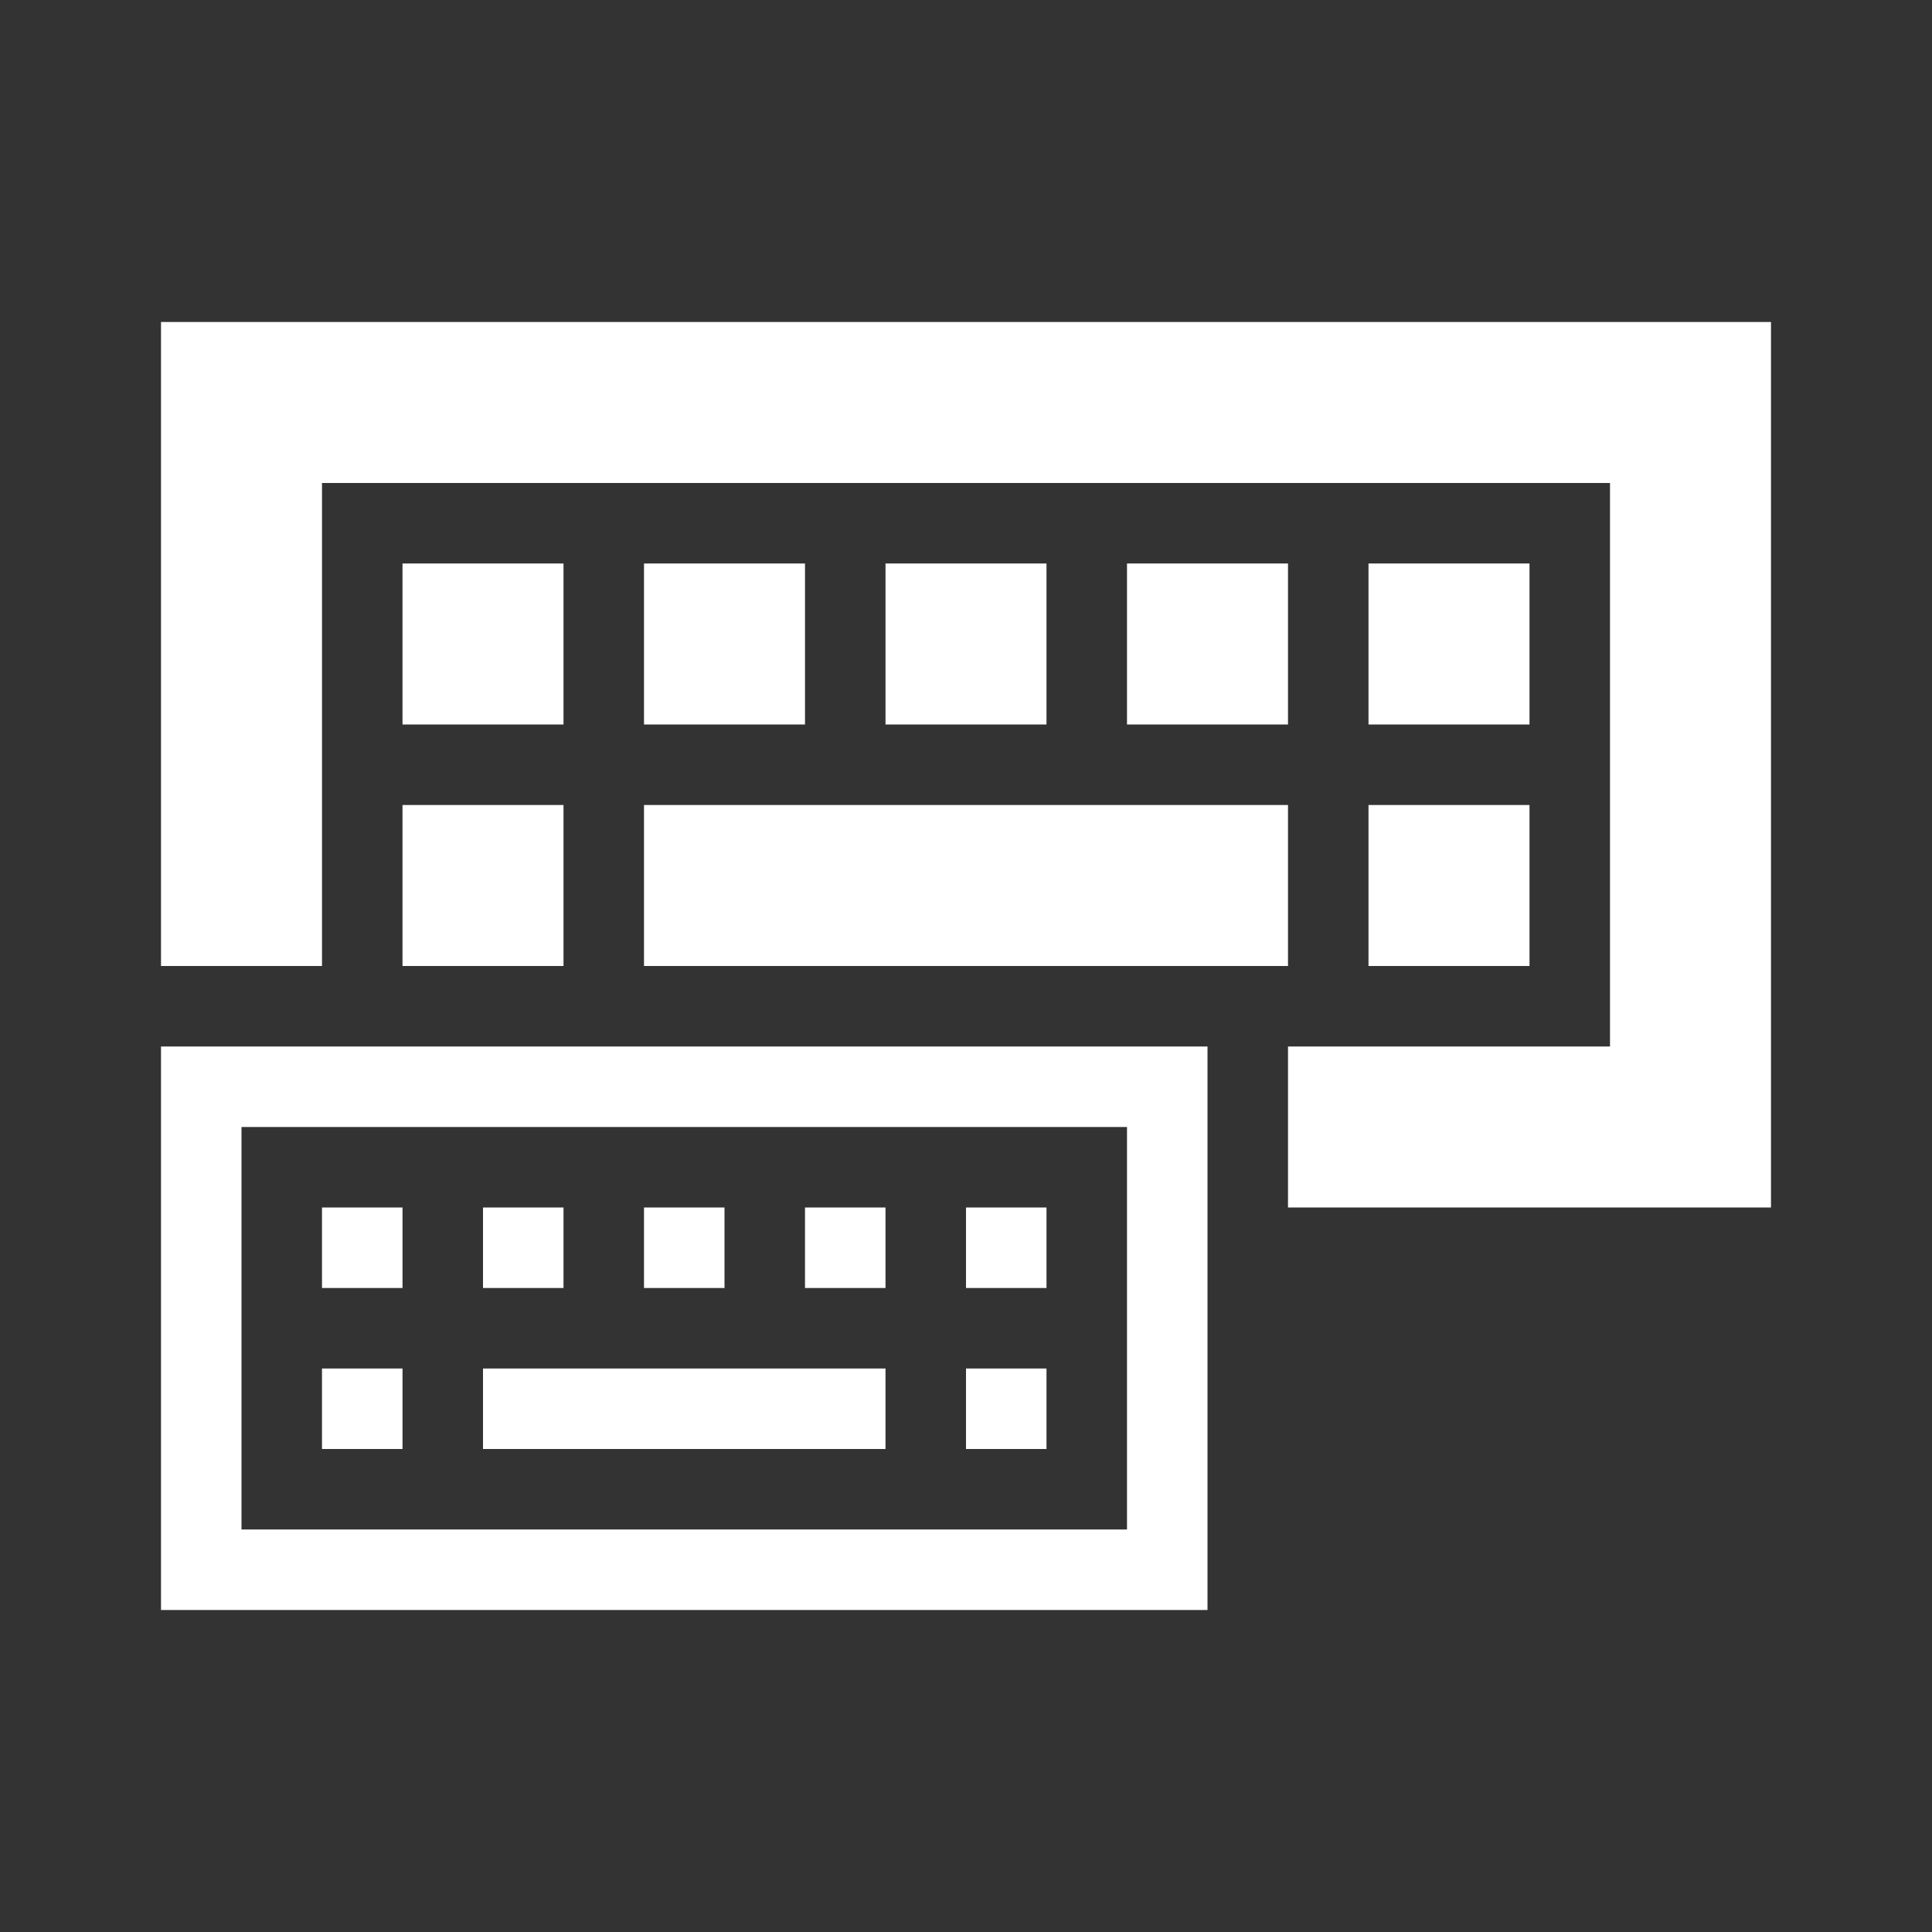 <svg width="512" height="512" viewBox="0 0 512 512" fill="none" xmlns="http://www.w3.org/2000/svg">
<rect x="0" y="0" width="512" height="512" fill="#333333" stroke="none"/>
<path d="M320 277.333V426.667H42.667V277.333H320ZM298.667 298.667H64V405.333H298.667V298.667ZM106.667 362.667V384H85.333V362.667H106.667ZM234.667 362.667V384H128V362.667H234.667ZM277.333 362.667V384H256V362.667H277.333ZM106.667 320V341.333H85.333V320H106.667ZM149.333 320V341.333H128V320H149.333ZM192 320V341.333H170.667V320H192ZM234.667 320V341.333H213.333V320H234.667ZM277.333 320V341.333H256V320H277.333ZM469.333 85.333V320H341.333V277.333H426.667V128H85.333V256H42.667V85.333H469.333ZM149.333 213.333V256H106.667V213.333H149.333ZM341.333 213.333V256H170.667V213.333H341.333ZM405.333 213.333V256H362.667V213.333H405.333ZM149.333 149.333V192H106.667V149.333H149.333ZM213.333 149.333V192H170.667V149.333H213.333ZM277.333 149.333V192H234.667V149.333H277.333ZM341.333 149.333V192H298.667V149.333H341.333ZM405.333 149.333V192H362.667V149.333H405.333Z" fill="white"/>
</svg>
